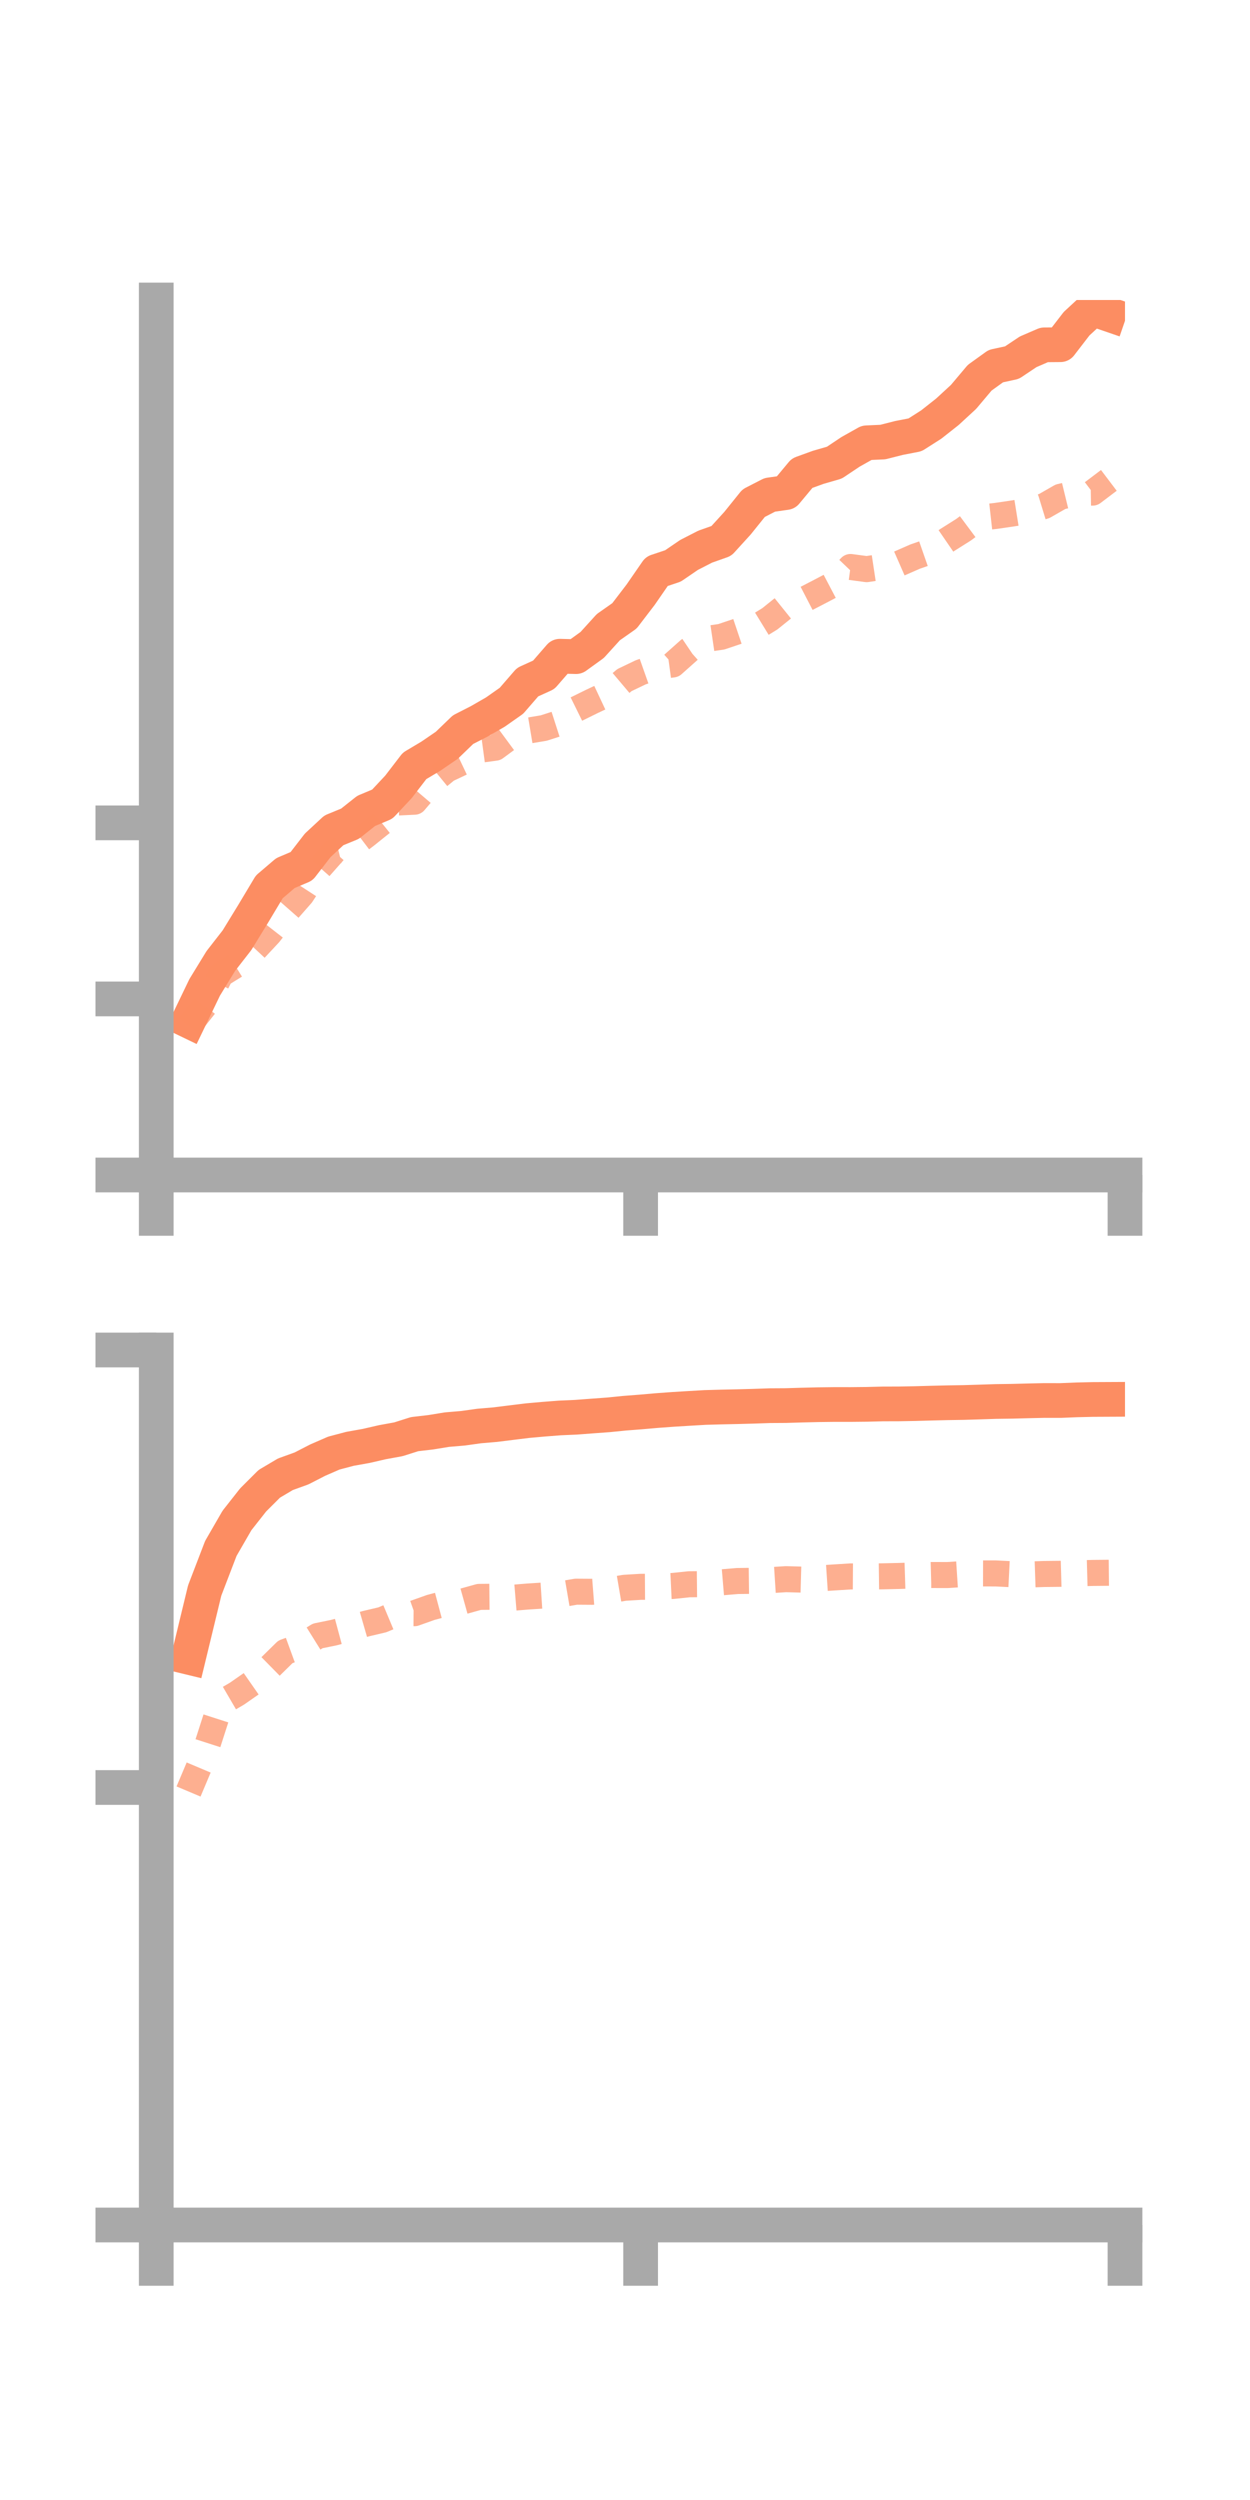 <?xml version="1.0" encoding="utf-8" standalone="no"?>
<!DOCTYPE svg PUBLIC "-//W3C//DTD SVG 1.1//EN"
  "http://www.w3.org/Graphics/SVG/1.1/DTD/svg11.dtd">
<!-- Created with matplotlib (https://matplotlib.org/) -->
<svg height="144pt" version="1.1" viewBox="0 0 72 144" width="72pt" xmlns="http://www.w3.org/2000/svg" xmlns:xlink="http://www.w3.org/1999/xlink">
 <defs>
  <style type="text/css">*{stroke-linecap:butt;stroke-linejoin:round;}</style>
 </defs>
 <g id="figure_1">
  <g id="patch_1">
   <path d="M 0 144 
L 72 144 
L 72 0 
L 0 0 
z
" style="fill:none;"/>
  </g>
  <g id="axes_1">
   <g id="patch_2">
    <path d="M 9 67.68 
L 64.8 67.68 
L 64.8 17.28 
L 9 17.28 
z
" style="fill:none;"/>
   </g>
   <g id="matplotlib.axis_1">
    <g id="xtick_1">
     <g id="line2d_1">
      <defs>
       <path d="M 0 0 
L 0 3.5 
" id="m0c8ec478e9" style="stroke:#a9a9a9;stroke-width:2;"/>
      </defs>
      <g>
       <use style="fill:#a9a9a9;stroke:#a9a9a9;stroke-width:2;" x="9" xlink:href="#m0c8ec478e9" y="67.68"/>
      </g>
     </g>
    </g>
    <g id="xtick_2">
     <g id="line2d_2">
      <g>
       <use style="fill:#a9a9a9;stroke:#a9a9a9;stroke-width:2;" x="36.9" xlink:href="#m0c8ec478e9" y="67.68"/>
      </g>
     </g>
    </g>
    <g id="xtick_3">
     <g id="line2d_3">
      <g>
       <use style="fill:#a9a9a9;stroke:#a9a9a9;stroke-width:2;" x="64.8" xlink:href="#m0c8ec478e9" y="67.68"/>
      </g>
     </g>
    </g>
   </g>
   <g id="matplotlib.axis_2">
    <g id="ytick_1">
     <g id="line2d_4">
      <defs>
       <path d="M 0 0 
L -3.5 0 
" id="m70b5b5ec4b" style="stroke:#a9a9a9;stroke-width:2;"/>
      </defs>
      <g>
       <use style="fill:#a9a9a9;stroke:#a9a9a9;stroke-width:2;" x="9" xlink:href="#m70b5b5ec4b" y="67.68"/>
      </g>
     </g>
    </g>
    <g id="ytick_2">
     <g id="line2d_5">
      <g>
       <use style="fill:#a9a9a9;stroke:#a9a9a9;stroke-width:2;" x="9" xlink:href="#m70b5b5ec4b" y="57.538"/>
      </g>
     </g>
    </g>
    <g id="ytick_3">
     <g id="line2d_6">
      <g>
       <use style="fill:#a9a9a9;stroke:#a9a9a9;stroke-width:2;" x="9" xlink:href="#m70b5b5ec4b" y="47.397"/>
      </g>
     </g>
    </g>
   </g>
   <g id="line2d_7">
    <path clip-path="url(#pfc5cd60e64)" d="M 10.86 58.801 
L 11.79 56.871 
L 12.72 55.352 
L 13.65 54.158 
L 14.58 52.639 
L 15.51 51.085 
L 16.44 50.291 
L 17.37 49.896 
L 18.3 48.692 
L 19.23 47.829 
L 20.16 47.447 
L 21.09 46.709 
L 22.02 46.319 
L 22.95 45.326 
L 23.88 44.115 
L 24.81 43.561 
L 25.74 42.925 
L 26.67 42.028 
L 27.6 41.553 
L 28.53 41.018 
L 29.46 40.365 
L 30.39 39.292 
L 31.32 38.869 
L 32.25 37.798 
L 33.18 37.822 
L 34.11 37.15 
L 35.04 36.125 
L 35.97 35.472 
L 36.9 34.256 
L 37.83 32.91 
L 38.76 32.599 
L 39.69 31.964 
L 40.62 31.487 
L 41.55 31.158 
L 42.48 30.137 
L 43.41 28.982 
L 44.34 28.504 
L 45.27 28.372 
L 46.2 27.255 
L 47.13 26.918 
L 48.06 26.649 
L 48.99 26.027 
L 49.92 25.505 
L 50.85 25.463 
L 51.78 25.227 
L 52.71 25.046 
L 53.64 24.453 
L 54.57 23.719 
L 55.5 22.862 
L 56.43 21.758 
L 57.36 21.088 
L 58.29 20.887 
L 59.22 20.265 
L 60.15 19.863 
L 61.08 19.855 
L 62.01 18.647 
L 62.94 17.787 
L 63.87 18.107 
" style="fill:none;stroke:#fc8d62;stroke-linecap:square;stroke-width:2;"/>
   </g>
   <g id="line2d_8">
    <path clip-path="url(#pfc5cd60e64)" d="M 10.86 59.107 
L 11.79 57.928 
L 12.72 56.124 
L 13.65 55.55 
L 14.58 54.779 
L 15.51 53.782 
L 16.44 52.588 
L 17.37 51.529 
L 18.3 50.098 
L 19.23 49.046 
L 20.16 48.815 
L 21.09 48.109 
L 22.02 47.363 
L 22.95 46.222 
L 23.88 46.178 
L 24.81 45.087 
L 25.74 44.327 
L 26.67 43.887 
L 27.6 43.194 
L 28.53 43.068 
L 29.46 42.383 
L 30.39 42.09 
L 31.32 41.935 
L 32.25 41.636 
L 33.18 40.852 
L 34.11 40.394 
L 35.04 39.958 
L 35.97 39.173 
L 36.9 38.728 
L 37.83 38.4 
L 38.76 38.273 
L 39.69 37.444 
L 40.62 36.816 
L 41.55 36.679 
L 42.48 36.366 
L 43.41 36.216 
L 44.34 35.646 
L 45.27 34.898 
L 46.2 34.601 
L 47.13 34.12 
L 48.06 33.632 
L 48.99 32.659 
L 49.92 32.783 
L 50.85 32.643 
L 51.78 32.467 
L 52.71 32.06 
L 53.64 31.736 
L 54.57 31.099 
L 55.5 30.513 
L 56.43 29.821 
L 57.36 29.717 
L 58.29 29.581 
L 59.22 29.432 
L 60.15 29.148 
L 61.08 28.615 
L 62.01 28.389 
L 62.94 28.374 
L 63.87 27.67 
" style="fill:none;stroke:#fc8d62;stroke-dasharray:1.5,1.5;stroke-dashoffset:0;stroke-opacity:0.7;stroke-width:1.5;"/>
   </g>
   <g id="patch_3">
    <path d="M 9 67.68 
L 9 17.28 
" style="fill:none;stroke:#a9a9a9;stroke-linecap:square;stroke-linejoin:miter;stroke-width:2;"/>
   </g>
   <g id="patch_4">
    <path d="M 64.8 67.68 
L 64.8 17.28 
" style="fill:none;"/>
   </g>
   <g id="patch_5">
    <path d="M 9 67.68 
L 64.8 67.68 
" style="fill:none;stroke:#a9a9a9;stroke-linecap:square;stroke-linejoin:miter;stroke-width:2;"/>
   </g>
   <g id="patch_6">
    <path d="M 9 17.28 
L 64.8 17.28 
" style="fill:none;"/>
   </g>
  </g>
  <g id="axes_2">
   <g id="patch_7">
    <path d="M 9 128.16 
L 64.8 128.16 
L 64.8 77.76 
L 9 77.76 
z
" style="fill:none;"/>
   </g>
   <g id="matplotlib.axis_3">
    <g id="xtick_4">
     <g id="line2d_9">
      <g>
       <use style="fill:#a9a9a9;stroke:#a9a9a9;stroke-width:2;" x="9" xlink:href="#m0c8ec478e9" y="128.16"/>
      </g>
     </g>
    </g>
    <g id="xtick_5">
     <g id="line2d_10">
      <g>
       <use style="fill:#a9a9a9;stroke:#a9a9a9;stroke-width:2;" x="36.9" xlink:href="#m0c8ec478e9" y="128.16"/>
      </g>
     </g>
    </g>
    <g id="xtick_6">
     <g id="line2d_11">
      <g>
       <use style="fill:#a9a9a9;stroke:#a9a9a9;stroke-width:2;" x="64.8" xlink:href="#m0c8ec478e9" y="128.16"/>
      </g>
     </g>
    </g>
   </g>
   <g id="matplotlib.axis_4">
    <g id="ytick_4">
     <g id="line2d_12">
      <g>
       <use style="fill:#a9a9a9;stroke:#a9a9a9;stroke-width:2;" x="9" xlink:href="#m70b5b5ec4b" y="128.16"/>
      </g>
     </g>
    </g>
    <g id="ytick_5">
     <g id="line2d_13">
      <g>
       <use style="fill:#a9a9a9;stroke:#a9a9a9;stroke-width:2;" x="9" xlink:href="#m70b5b5ec4b" y="102.96"/>
      </g>
     </g>
    </g>
    <g id="ytick_6">
     <g id="line2d_14">
      <g>
       <use style="fill:#a9a9a9;stroke:#a9a9a9;stroke-width:2;" x="9" xlink:href="#m70b5b5ec4b" y="77.76"/>
      </g>
     </g>
    </g>
   </g>
   <g id="line2d_15">
    <path clip-path="url(#p83c214b6ea)" d="M 10.86 95.457 
L 11.79 91.613 
L 12.72 89.19 
L 13.65 87.579 
L 14.58 86.397 
L 15.51 85.468 
L 16.44 84.917 
L 17.37 84.581 
L 18.3 84.103 
L 19.23 83.698 
L 20.16 83.452 
L 21.09 83.286 
L 22.02 83.072 
L 22.95 82.902 
L 23.88 82.607 
L 24.81 82.499 
L 25.74 82.347 
L 26.67 82.268 
L 27.6 82.138 
L 28.53 82.059 
L 29.46 81.943 
L 30.39 81.829 
L 31.32 81.746 
L 32.25 81.674 
L 33.18 81.633 
L 34.11 81.563 
L 35.04 81.495 
L 35.97 81.402 
L 36.9 81.33 
L 37.83 81.249 
L 38.76 81.181 
L 39.69 81.124 
L 40.62 81.07 
L 41.55 81.044 
L 42.48 81.024 
L 43.41 80.999 
L 44.34 80.967 
L 45.27 80.961 
L 46.2 80.933 
L 47.13 80.911 
L 48.06 80.899 
L 48.99 80.9 
L 49.92 80.89 
L 50.85 80.867 
L 51.78 80.864 
L 52.71 80.847 
L 53.64 80.821 
L 54.57 80.799 
L 55.5 80.784 
L 56.43 80.756 
L 57.36 80.726 
L 58.29 80.713 
L 59.22 80.689 
L 60.15 80.668 
L 61.08 80.67 
L 62.01 80.632 
L 62.94 80.61 
L 63.87 80.605 
" style="fill:none;stroke:#fc8d62;stroke-linecap:square;stroke-width:2;"/>
   </g>
   <g id="line2d_16">
    <path clip-path="url(#p83c214b6ea)" d="M 10.86 103.191 
L 11.79 100.988 
L 12.72 98.098 
L 13.65 97.555 
L 14.58 96.907 
L 15.51 96.061 
L 16.44 95.147 
L 17.37 94.808 
L 18.3 94.229 
L 19.23 94.039 
L 20.16 93.789 
L 21.09 93.521 
L 22.02 93.302 
L 22.95 92.913 
L 23.88 92.92 
L 24.81 92.589 
L 25.74 92.341 
L 26.67 92.24 
L 27.6 91.981 
L 28.53 91.972 
L 29.46 92.037 
L 30.39 91.961 
L 31.32 91.901 
L 32.25 91.84 
L 33.18 91.681 
L 34.11 91.688 
L 35.04 91.616 
L 35.97 91.457 
L 36.9 91.401 
L 37.83 91.395 
L 38.76 91.351 
L 39.69 91.254 
L 40.62 91.245 
L 41.55 91.144 
L 42.48 91.066 
L 43.41 91.055 
L 44.34 91.019 
L 45.27 90.96 
L 46.2 90.986 
L 47.13 90.921 
L 48.06 90.86 
L 48.99 90.802 
L 49.92 90.808 
L 50.85 90.796 
L 51.78 90.775 
L 52.71 90.746 
L 53.64 90.721 
L 54.57 90.723 
L 55.5 90.663 
L 56.43 90.628 
L 57.36 90.63 
L 58.29 90.676 
L 59.22 90.693 
L 60.15 90.662 
L 61.08 90.652 
L 62.01 90.626 
L 62.94 90.601 
L 63.87 90.592 
" style="fill:none;stroke:#fc8d62;stroke-dasharray:1.5,1.5;stroke-dashoffset:0;stroke-opacity:0.7;stroke-width:1.5;"/>
   </g>
   <g id="patch_8">
    <path d="M 9 128.16 
L 9 77.76 
" style="fill:none;stroke:#a9a9a9;stroke-linecap:square;stroke-linejoin:miter;stroke-width:2;"/>
   </g>
   <g id="patch_9">
    <path d="M 64.8 128.16 
L 64.8 77.76 
" style="fill:none;"/>
   </g>
   <g id="patch_10">
    <path d="M 9 128.16 
L 64.8 128.16 
" style="fill:none;stroke:#a9a9a9;stroke-linecap:square;stroke-linejoin:miter;stroke-width:2;"/>
   </g>
   <g id="patch_11">
    <path d="M 9 77.76 
L 64.8 77.76 
" style="fill:none;"/>
   </g>
  </g>
 </g>
 <defs>
  <clipPath id="pfc5cd60e64">
   <rect height="50.4" width="55.8" x="9" y="17.28"/>
  </clipPath>
  <clipPath id="p83c214b6ea">
   <rect height="50.4" width="55.8" x="9" y="77.76"/>
  </clipPath>
 </defs>
</svg>
